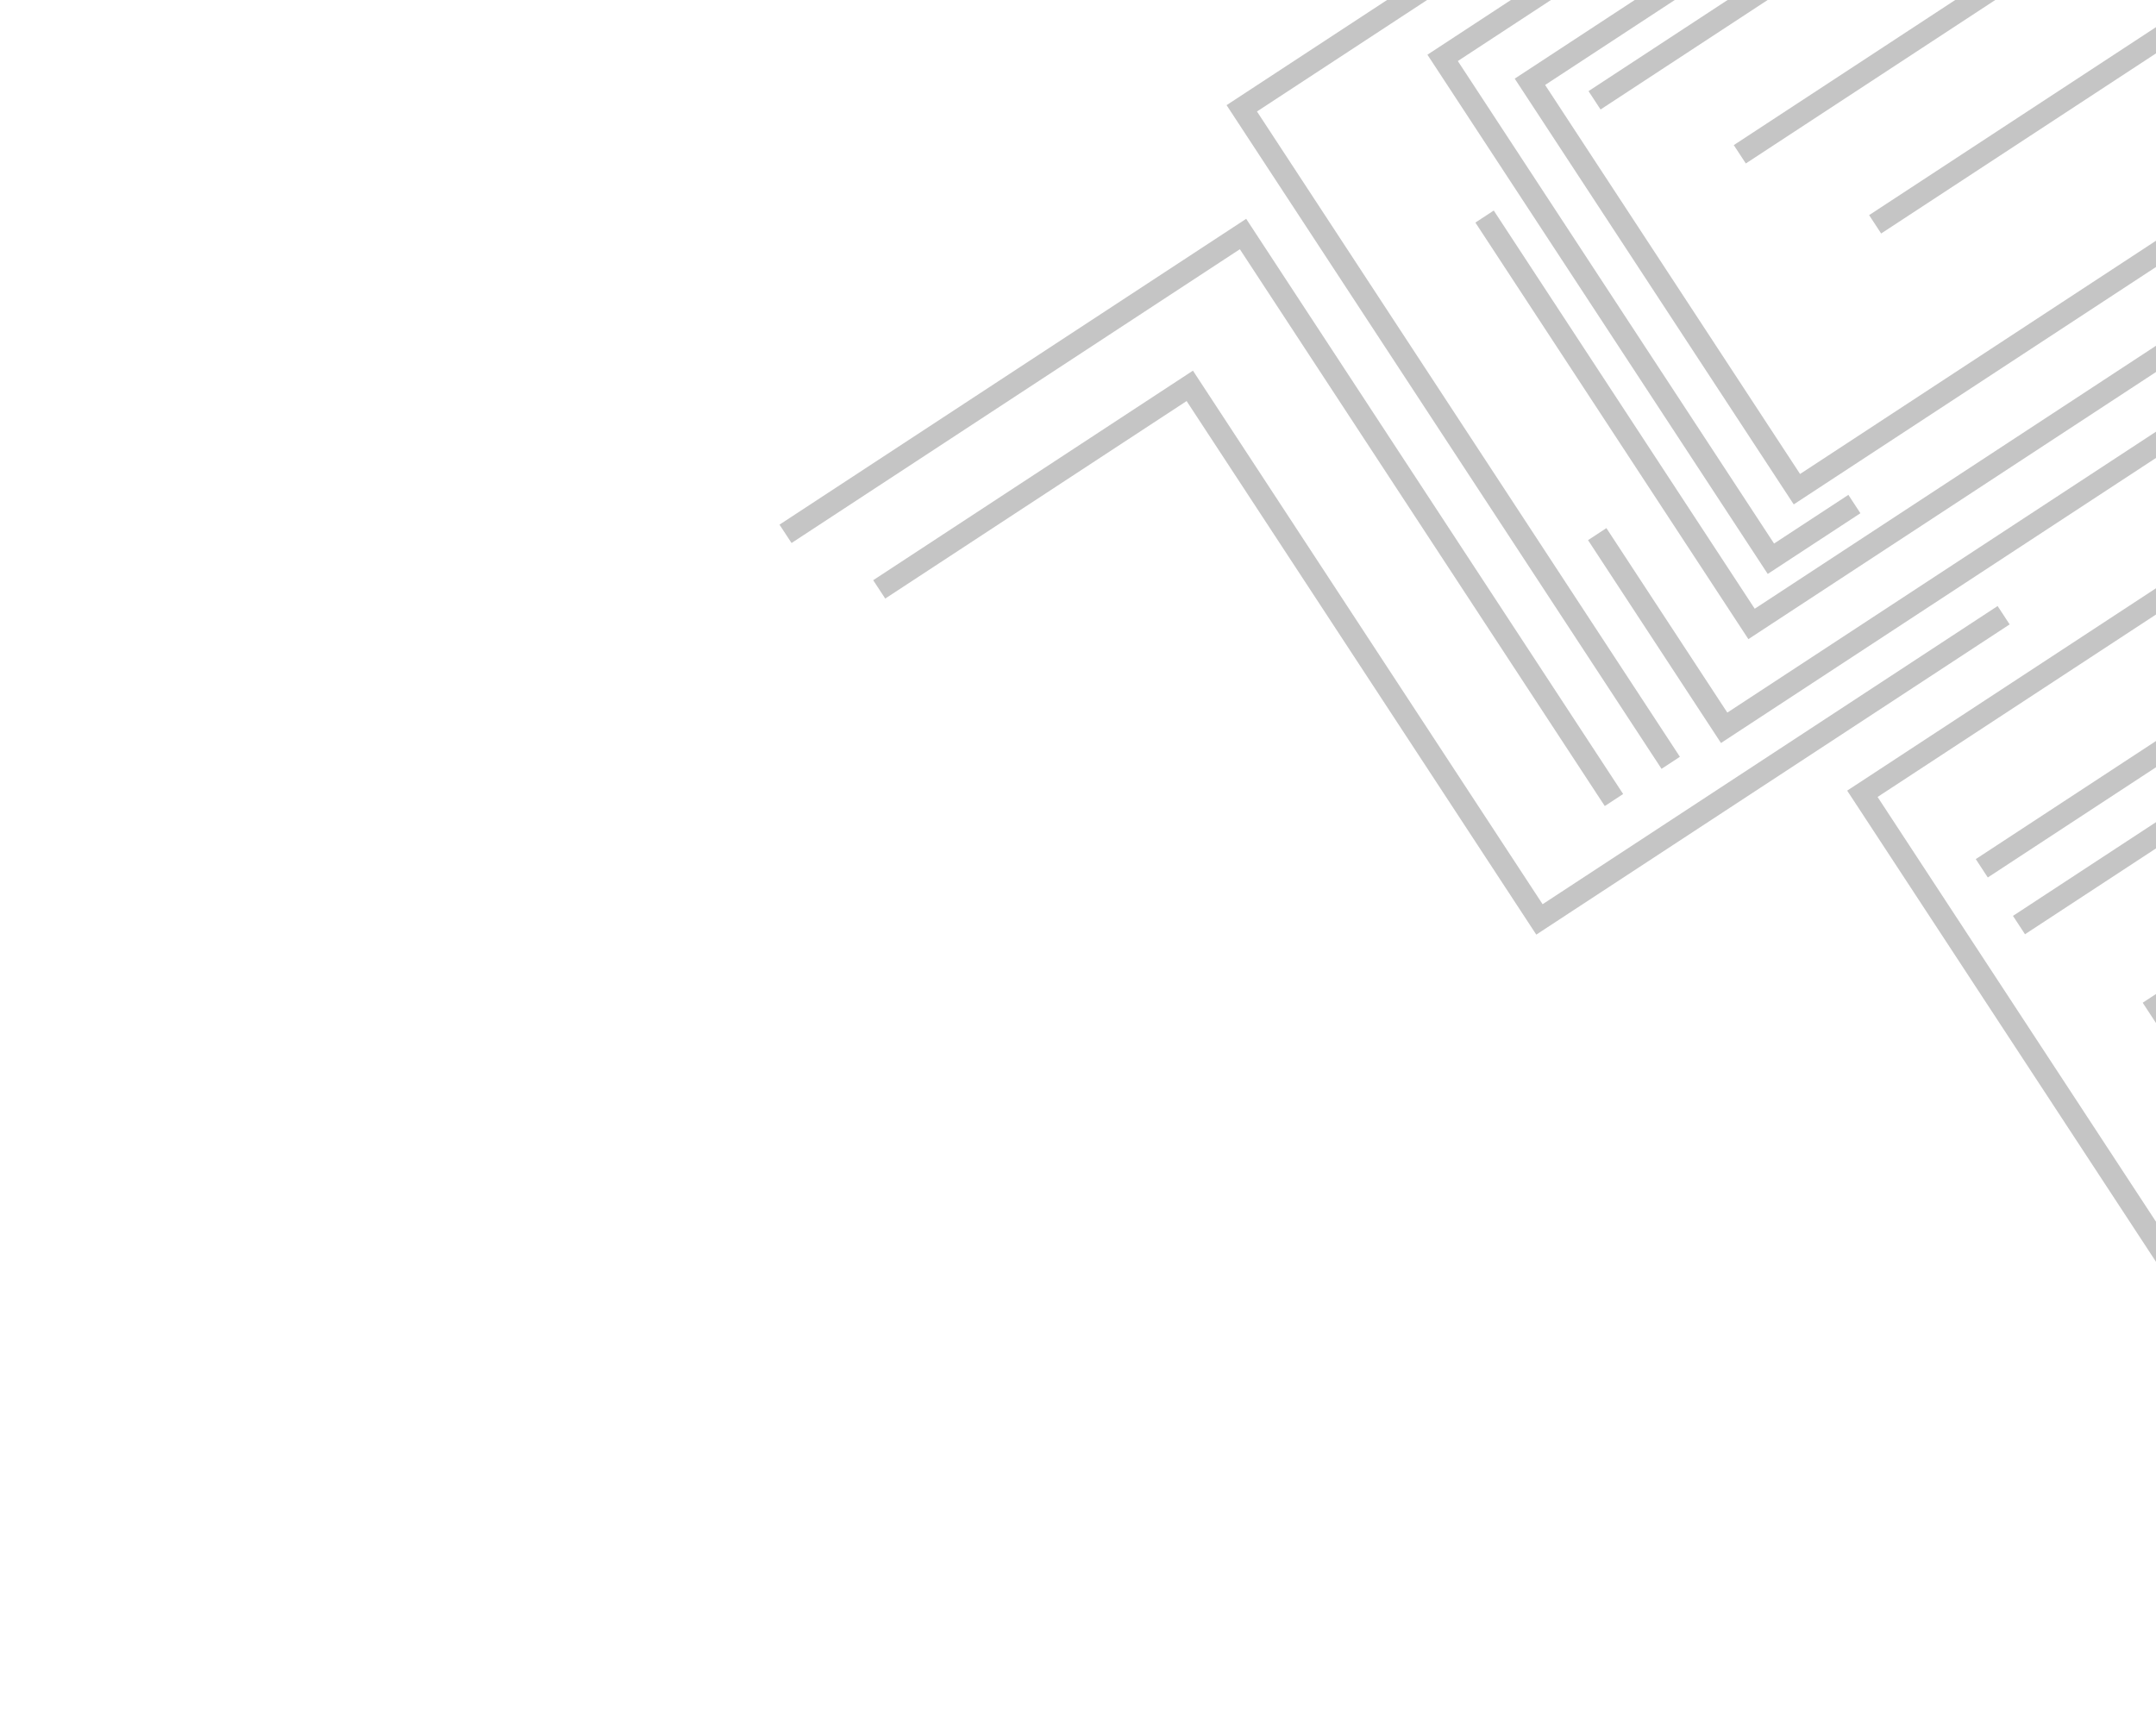 <svg width="1440" height="1151" viewBox="0 0 1440 1151" fill="none" xmlns="http://www.w3.org/2000/svg">
<path d="M1651.8 993.122L1441.27 671.868L1713.37 493.535" stroke="#3F3F3F" stroke-opacity="0.3" stroke-width="14.667" stroke-miterlimit="10"/>
<path d="M1447.08 840.215L1243.89 530.201L1600.29 296.64L1464.34 89.213" stroke="#3F3F3F" stroke-opacity="0.3" stroke-width="14.667" stroke-miterlimit="10"/>
<path d="M1323.64 579.961L1701.7 332.214L1501.44 26.641" stroke="#3F3F3F" stroke-opacity="0.3" stroke-width="14.667" stroke-miterlimit="10"/>
<path d="M1348.49 617.881L1785.63 331.388L1947.9 578.961L2037.11 520.495" stroke="#3F3F3F" stroke-opacity="0.3" stroke-width="14.667" stroke-miterlimit="10"/>
<path d="M1517.44 246.348L1151.57 486.121L1066.79 356.761" stroke="#3F3F3F" stroke-opacity="0.3" stroke-width="14.667" stroke-miterlimit="10"/>
<path d="M1491.13 206.201L1169.87 416.748L991.548 144.641" stroke="#3F3F3F" stroke-opacity="0.3" stroke-width="14.667" stroke-miterlimit="10"/>
<path d="M1238.55 336.668L1182.79 373.201L963.535 38.655L1128.57 -69.519" stroke="#3F3F3F" stroke-opacity="0.3" stroke-width="14.667" stroke-miterlimit="10"/>
<path d="M1447.73 164.495L1200.16 326.748L1021.84 54.641L1175.73 -46.212L1034.68 -261.448L826.135 -124.785" stroke="#3F3F3F" stroke-opacity="0.3" stroke-width="14.667" stroke-miterlimit="10"/>
<path d="M1065 67.001L1251.24 -55.052L1082.79 -312.104" stroke="#3F3F3F" stroke-opacity="0.3" stroke-width="14.667" stroke-miterlimit="10"/>
<path d="M1338.23 410.921L1028.2 614.108L794.655 257.721L587.227 393.668" stroke="#3F3F3F" stroke-opacity="0.3" stroke-width="14.667" stroke-miterlimit="10"/>
<path d="M1077.97 534.361L830.214 156.308L524.65 356.561" stroke="#3F3F3F" stroke-opacity="0.3" stroke-width="14.667" stroke-miterlimit="10"/>
<path d="M1115.88 509.508L829.388 72.348L1076.96 -89.892L1018.49 -179.105" stroke="#3F3F3F" stroke-opacity="0.3" stroke-width="14.667" stroke-miterlimit="10"/>
<path d="M1961.84 490.108L1544.09 -147.343L1162.02 103.057" stroke="#3F3F3F" stroke-opacity="0.3" stroke-width="14.667" stroke-miterlimit="10"/>
<path d="M1252.41 149.826L1545.86 -42.481L1729.38 237.547" stroke="#3F3F3F" stroke-opacity="0.3" stroke-width="14.667" stroke-miterlimit="10"/>
<path d="M1304.86 -90.185L1585.41 -274.048L1946.52 276.974" stroke="#3F3F3F" stroke-opacity="0.3" stroke-width="14.667" stroke-miterlimit="10"/>
</svg>
